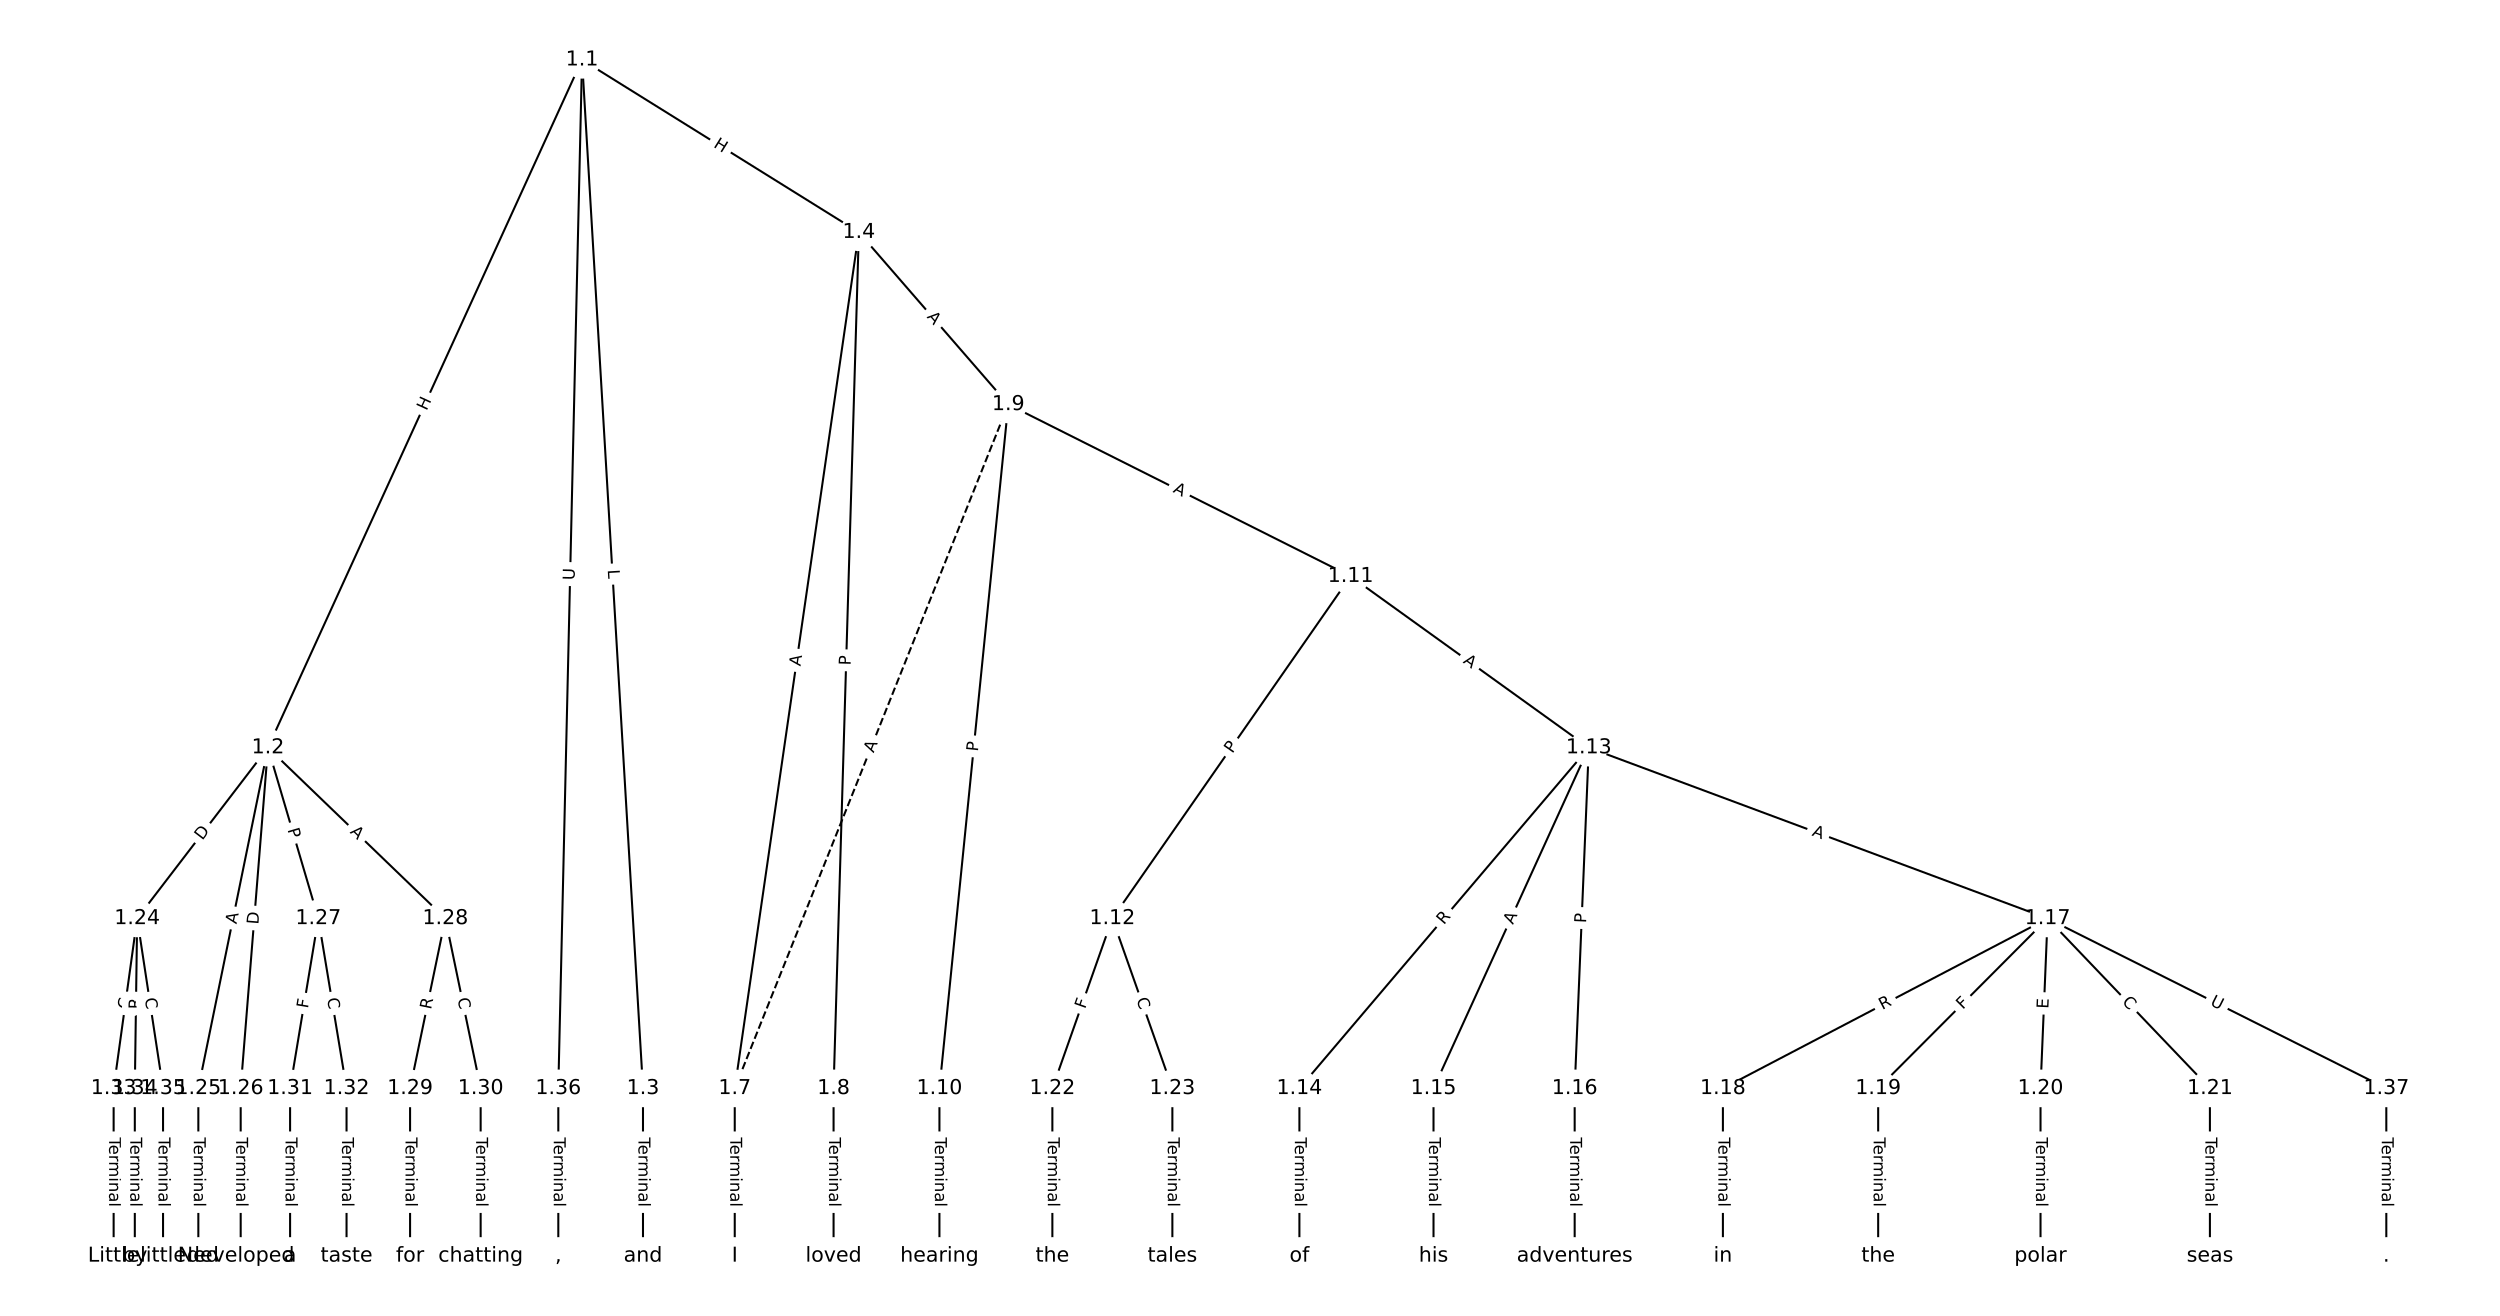 <?xml version="1.0" encoding="UTF-8"?>
<!DOCTYPE svg  PUBLIC '-//W3C//DTD SVG 1.1//EN'  'http://www.w3.org/Graphics/SVG/1.1/DTD/svg11.dtd'>
<svg width="1216pt" height="640pt" version="1.1" viewBox="0 0 1216 640" xmlns="http://www.w3.org/2000/svg" xmlns:xlink="http://www.w3.org/1999/xlink">
<defs>
<style type="text/css">*{stroke-linecap:butt;stroke-linejoin:round;}</style>
</defs>
<path d="m0 640h1216v-640h-1216z" fill="#fff"/>
<g fill="none" stroke="#000">
<path d="m283.1 29.091-152.76 334.57" clip-path="url(#a)"/>
<path d="m283.1 29.091 29.653 500.3" clip-path="url(#a)"/>
<path d="m283.1 29.091 134.65 83.885" clip-path="url(#a)"/>
<path d="m283.1 29.091-11.544 500.3" clip-path="url(#a)"/>
<path d="m130.34 363.66-63.627 83.083" clip-path="url(#a)"/>
<path d="m130.34 363.66-33.873 165.73" clip-path="url(#a)"/>
<path d="m130.34 363.66-13.275 165.73" clip-path="url(#a)"/>
<path d="m130.34 363.66 24.489 83.083" clip-path="url(#a)"/>
<path d="m130.34 363.66 86.285 83.083" clip-path="url(#a)"/>
<path d="m312.75 529.39v81.515" clip-path="url(#a)"/>
<path d="m417.75 112.98-60.365 416.42" clip-path="url(#a)"/>
<path d="m417.75 112.98-12.302 416.42" clip-path="url(#a)"/>
<path d="m417.75 112.98 72.667 83.745" clip-path="url(#a)"/>
<path d="m357.38 529.39v81.515" clip-path="url(#a)"/>
<path d="m405.45 529.39v81.515" clip-path="url(#a)"/>
<path d="m490.42 196.72-133.03 332.67" clip-path="url(#a)" stroke-dasharray="3.7,1.6"/>
<path d="m490.42 196.72-33.473 332.67" clip-path="url(#a)"/>
<path d="m490.42 196.72 166.5 83.576" clip-path="url(#a)"/>
<path d="m456.94 529.39v81.515" clip-path="url(#a)"/>
<path d="m656.92 280.3-115.87 166.45" clip-path="url(#a)"/>
<path d="m656.92 280.3 115.87 83.365" clip-path="url(#a)"/>
<path d="m541.05 446.74-29.181 82.649" clip-path="url(#a)"/>
<path d="m541.05 446.74 29.181 82.649" clip-path="url(#a)"/>
<path d="m772.79 363.66-140.76 165.73" clip-path="url(#a)"/>
<path d="m772.79 363.66-75.528 165.73" clip-path="url(#a)"/>
<path d="m772.79 363.66-6.866 165.73" clip-path="url(#a)"/>
<path d="m772.79 363.66 223.15 83.083" clip-path="url(#a)"/>
<path d="m632.03 529.39v81.515" clip-path="url(#a)"/>
<path d="m697.26 529.39v81.515" clip-path="url(#a)"/>
<path d="m765.92 529.39v81.515" clip-path="url(#a)"/>
<path d="m995.94 446.74-157.92 82.649" clip-path="url(#a)"/>
<path d="m995.94 446.74-82.394 82.649" clip-path="url(#a)"/>
<path d="m995.94 446.74-3.433 82.649" clip-path="url(#a)"/>
<path d="m995.94 446.74 78.961 82.649" clip-path="url(#a)"/>
<path d="m995.94 446.74 164.79 82.649" clip-path="url(#a)"/>
<path d="m838.02 529.39v81.515" clip-path="url(#a)"/>
<path d="m913.54 529.39v81.515" clip-path="url(#a)"/>
<path d="m992.51 529.39v81.515" clip-path="url(#a)"/>
<path d="m1074.9 529.39v81.515" clip-path="url(#a)"/>
<path d="m511.87 529.39v81.515" clip-path="url(#a)"/>
<path d="m570.24 529.39v81.515" clip-path="url(#a)"/>
<path d="m66.716 446.74-11.444 82.649" clip-path="url(#a)"/>
<path d="m66.716 446.74-1.144 82.649" clip-path="url(#a)"/>
<path d="m66.716 446.74 12.588 82.649" clip-path="url(#a)"/>
<path d="m96.47 529.39v81.515" clip-path="url(#a)"/>
<path d="m117.07 529.39v81.515" clip-path="url(#a)"/>
<path d="m154.83 446.74-13.732 82.649" clip-path="url(#a)"/>
<path d="m154.83 446.74 13.732 82.649" clip-path="url(#a)"/>
<path d="m216.63 446.74-17.165 82.649" clip-path="url(#a)"/>
<path d="m216.63 446.74 17.165 82.649" clip-path="url(#a)"/>
<path d="m199.46 529.39v81.515" clip-path="url(#a)"/>
<path d="m233.79 529.39v81.515" clip-path="url(#a)"/>
<path d="m141.1 529.39v81.515" clip-path="url(#a)"/>
<path d="m168.56 529.39v81.515" clip-path="url(#a)"/>
<path d="m55.273 529.39v81.515" clip-path="url(#a)"/>
<path d="m65.572 529.39v81.515" clip-path="url(#a)"/>
<path d="m79.304 529.39v81.515" clip-path="url(#a)"/>
<path d="m271.56 529.39v81.515" clip-path="url(#a)"/>
<path d="m1160.7 529.39v81.515" clip-path="url(#a)"/>
</g>
<path d="m211.18 201.72 2.499-5.473q0.997-2.183-1.186-3.18l-7.043-3.216q-2.183-0.997-3.18 1.186l-2.499 5.473q-0.997 2.183 1.186 3.18l7.043 3.216q2.183 0.997 3.18-1.186z" clip-path="url(#a)" fill="#fff" stroke="#fff"/>
<g clip-path="url(#a)">
<g transform="translate(207.48 200.03) rotate(-65.46) scale(.08 -.08)">
<defs>
<path id="ai" d="m9.812 72.906h9.859v-29.891h35.844v29.891h9.859v-72.906h-9.859v34.719h-35.844v-34.719h-9.859z"/>
</defs>
<use xlink:href="#ai"/>
</g>
</g>
<path d="m291.54 277.39 0.264 4.45q0.142 2.396 2.538 2.254l7.729-0.458q2.396-0.142 2.254-2.538l-0.264-4.45q-0.142-2.396-2.538-2.254l-7.729 0.458q-2.396 0.142-2.254 2.538z" clip-path="url(#a)" fill="#fff" stroke="#fff"/>
<g clip-path="url(#a)">
<g transform="translate(295.59 277.15) rotate(86.608) scale(.08 -.08)">
<defs>
<path id="ah" d="m9.812 72.906h9.859v-64.609h35.5v-8.297h-45.359z"/>
</defs>
<use xlink:href="#ah"/>
</g>
</g>
<path d="m344.56 74.766 5.106 3.181q2.037 1.269 3.306-0.768l4.094-6.572q1.269-2.037-0.768-3.306l-5.106-3.181q-2.037-1.269-3.306 0.768l-4.094 6.572q-1.269 2.037 0.768 3.306z" clip-path="url(#a)" fill="#fff" stroke="#fff"/>
<g clip-path="url(#a)">
<g transform="translate(346.7 71.316) rotate(31.923) scale(.08 -.08)">
<use xlink:href="#ai"/>
</g>
</g>
<path d="m283.53 282.31 0.135-5.853q0.055-2.399-2.344-2.455l-7.74-0.179q-2.399-0.055-2.455 2.344l-0.135 5.853q-0.055 2.399 2.344 2.455l7.74 0.179q2.399 0.055 2.455-2.344z" clip-path="url(#a)" fill="#fff" stroke="#fff"/>
<g clip-path="url(#a)">
<g transform="translate(279.47 282.22) rotate(-88.678) scale(.08 -.08)">
<defs>
<path id="ag" d="m8.688 72.906h9.922v-44.297q0-11.719 4.234-16.875 4.25-5.141 13.781-5.141 9.469 0 13.719 5.141 4.25 5.156 4.25 16.875v44.297h9.906v-45.516q0-14.25-7.062-21.531-7.047-7.281-20.812-7.281-13.828 0-20.891 7.281-7.047 7.281-7.047 21.531z"/>
</defs>
<use xlink:href="#ag"/>
</g>
</g>
<path d="m101.64 411.46 3.745-4.891q1.459-1.905-0.446-3.365l-6.147-4.707q-1.905-1.459-3.365 0.446l-3.745 4.891q-1.459 1.905 0.446 3.365l6.147 4.707q1.905 1.459 3.365-0.446z" clip-path="url(#a)" fill="#fff" stroke="#fff"/>
<g clip-path="url(#a)">
<g transform="translate(98.41 408.99) rotate(-52.554) scale(.08 -.08)">
<defs>
<path id="aj" d="m19.672 64.797v-56.688h11.922q15.094 0 22.094 6.828 7 6.844 7 21.594 0 14.641-7 21.453t-22.094 6.812zm-9.859 8.109h20.266q21.188 0 31.094-8.812 9.922-8.812 9.922-27.562 0-18.859-9.969-27.703-9.953-8.828-31.047-8.828h-20.266z"/>
</defs>
<use xlink:href="#aj"/>
</g>
</g>
<path d="m119 450.46 1.096-5.362q0.481-2.351-1.871-2.832l-7.586-1.55q-2.351-0.481-2.832 1.871l-1.096 5.362q-0.481 2.351 1.871 2.832l7.586 1.55q2.351 0.481 2.832-1.871z" clip-path="url(#a)" fill="#fff" stroke="#fff"/>
<g clip-path="url(#a)">
<g transform="translate(115.02 449.65) rotate(-78.449) scale(.08 -.08)">
<defs>
<path id="p" d="m34.188 63.188-13.391-36.281h26.812zm-5.578 9.719h11.188l27.781-72.906h-10.25l-6.641 18.703h-32.859l-6.641-18.703h-10.406z"/>
</defs>
<use xlink:href="#p"/>
</g>
</g>
<path d="m129.71 450.1 0.492-6.14q0.192-2.392-2.201-2.584l-7.718-0.618q-2.392-0.192-2.584 2.201l-0.492 6.14q-0.192 2.392 2.201 2.584l7.718 0.618q2.392 0.192 2.584-2.201z" clip-path="url(#a)" fill="#fff" stroke="#fff"/>
<g clip-path="url(#a)">
<g transform="translate(125.66 449.77) rotate(-85.421) scale(.08 -.08)">
<use xlink:href="#aj"/>
</g>
</g>
<path d="m135.89 404.66 1.364 4.627q0.679 2.302 2.981 1.623l7.427-2.189q2.302-0.679 1.623-2.981l-1.364-4.627q-0.679-2.302-2.981-1.623l-7.427 2.189q-2.302 0.679-1.623 2.981z" clip-path="url(#a)" fill="#fff" stroke="#fff"/>
<g clip-path="url(#a)">
<g transform="translate(139.79 403.51) rotate(73.577) scale(.08 -.08)">
<defs>
<path id="t" d="m19.672 64.797v-27.391h12.406q6.891 0 10.641 3.562 3.766 3.562 3.766 10.156 0 6.547-3.766 10.109-3.75 3.562-10.641 3.562zm-9.859 8.109h22.266q12.266 0 18.531-5.547 6.281-5.547 6.281-16.234 0-10.797-6.281-16.312-6.266-5.516-18.531-5.516h-12.406v-29.297h-9.859z"/>
</defs>
<use xlink:href="#t"/>
</g>
</g>
<path d="m167.16 407.82 3.942 3.796q1.729 1.665 3.393-0.064l5.37-5.577q1.665-1.729-0.064-3.393l-3.942-3.796q-1.729-1.665-3.393 0.064l-5.37 5.577q-1.665 1.729 0.064 3.393z" clip-path="url(#a)" fill="#fff" stroke="#fff"/>
<g clip-path="url(#a)">
<g transform="translate(169.98 404.9) rotate(43.917) scale(.08 -.08)">
<use xlink:href="#p"/>
</g>
</g>
<path d="m306.48 553.25v33.808q0 2.4 2.4 2.4h7.742q2.4 0 2.4-2.4v-33.808q0-2.4-2.4-2.4h-7.742q-2.4 0-2.4 2.4z" clip-path="url(#a)" fill="#fff" stroke="#fff"/>
<g clip-path="url(#a)">
<g transform="translate(310.55 553.25) rotate(90) scale(.08 -.08)">
<defs>
<path id="k" d="m-0.297 72.906h61.672v-8.312h-25.875v-64.594h-9.906v64.594h-25.891z"/>
<path id="d" d="m56.203 29.594v-4.391h-41.312q0.594-9.281 5.594-14.141t13.938-4.859q5.172 0 10.031 1.266t9.656 3.812v-8.5q-4.844-2.047-9.922-3.125t-10.297-1.078q-13.094 0-20.734 7.609-7.641 7.625-7.641 20.625 0 13.422 7.25 21.297 7.25 7.891 19.562 7.891 11.031 0 17.453-7.109 6.422-7.094 6.422-19.297zm-8.984 2.641q-0.094 7.359-4.125 11.75-4.031 4.406-10.672 4.406-7.516 0-12.031-4.25t-5.203-11.969z"/>
<path id="j" d="m41.109 46.297q-1.516 0.875-3.297 1.281-1.781 0.422-3.922 0.422-7.625 0-11.703-4.953t-4.078-14.234v-28.812h-9.031v54.688h9.031v-8.5q2.844 4.984 7.375 7.391 4.547 2.422 11.047 2.422 0.922 0 2.047-0.125 1.125-0.109 2.484-0.359z"/>
<path id="l" d="m52 44.188q3.375 6.062 8.062 8.938t11.031 2.875q8.547 0 13.188-5.984 4.641-5.969 4.641-17v-33.016h-9.031v32.719q0 7.859-2.797 11.656-2.781 3.812-8.484 3.812-6.984 0-11.047-4.641-4.047-4.625-4.047-12.641v-30.906h-9.031v32.719q0 7.906-2.781 11.688t-8.594 3.781q-6.891 0-10.953-4.656-4.047-4.656-4.047-12.625v-30.906h-9.031v54.688h9.031v-8.5q3.078 5.031 7.375 7.422t10.203 2.391q5.969 0 10.141-3.031 4.172-3.016 6.172-8.781z"/>
<path id="h" d="m9.422 54.688h8.984v-54.688h-8.984zm0 21.297h8.984v-11.391h-8.984z"/>
<path id="i" d="m54.891 33.016v-33.016h-8.984v32.719q0 7.766-3.031 11.609-3.031 3.859-9.078 3.859-7.281 0-11.484-4.641-4.203-4.625-4.203-12.641v-30.906h-9.031v54.688h9.031v-8.5q3.234 4.938 7.594 7.375 4.375 2.438 10.094 2.438 9.422 0 14.25-5.828 4.844-5.828 4.844-17.156z"/>
<path id="f" d="m34.281 27.484q-10.891 0-15.094-2.484t-4.203-8.5q0-4.781 3.156-7.594 3.156-2.797 8.562-2.797 7.484 0 12 5.297t4.516 14.078v2zm17.922 3.719v-31.203h-8.984v8.297q-3.078-4.969-7.672-7.344t-11.234-2.375q-8.391 0-13.359 4.719-4.953 4.719-4.953 12.625 0 9.219 6.172 13.906 6.188 4.688 18.438 4.688h12.609v0.891q0 6.203-4.078 9.594t-11.453 3.391q-4.688 0-9.141-1.125-4.438-1.125-8.531-3.375v8.312q4.922 1.906 9.562 2.844 4.641 0.953 9.031 0.953 11.875 0 17.734-6.156 5.859-6.141 5.859-18.641z"/>
<path id="g" d="m9.422 75.984h8.984v-75.984h-8.984z"/>
</defs>
<use xlink:href="#k"/>
<use x="44.084" xlink:href="#d"/>
<use x="105.607" xlink:href="#j"/>
<use x="144.971" xlink:href="#l"/>
<use x="242.383" xlink:href="#h"/>
<use x="270.166" xlink:href="#i"/>
<use x="333.545" xlink:href="#f"/>
<use x="394.824" xlink:href="#g"/>
</g>
</g>
<path d="m393.38 324.79 0.785-5.416q0.344-2.375-2.031-2.72l-7.662-1.111q-2.375-0.344-2.72 2.031l-0.785 5.416q-0.344 2.375 2.031 2.72l7.662 1.111q2.375 0.344 2.72-2.031z" clip-path="url(#a)" fill="#fff" stroke="#fff"/>
<g clip-path="url(#a)">
<g transform="translate(389.36 324.21) rotate(-81.752) scale(.08 -.08)">
<use xlink:href="#p"/>
</g>
</g>
<path d="m417.8 323.78 0.142-4.822q0.071-2.399-2.328-2.47l-7.739-0.229q-2.399-0.071-2.47 2.328l-0.142 4.822q-0.071 2.399 2.328 2.47l7.739 0.229q2.399 0.071 2.47-2.328z" clip-path="url(#a)" fill="#fff" stroke="#fff"/>
<g clip-path="url(#a)">
<g transform="translate(413.73 323.66) rotate(-88.308) scale(.08 -.08)">
<use xlink:href="#t"/>
</g>
</g>
<path d="m447.55 156.89 3.587 4.133q1.573 1.813 3.386 0.24l5.848-5.074q1.813-1.573 0.24-3.386l-3.587-4.133q-1.573-1.813-3.386-0.24l-5.848 5.074q-1.813 1.573-0.24 3.386z" clip-path="url(#a)" fill="#fff" stroke="#fff"/>
<g clip-path="url(#a)">
<g transform="translate(450.62 154.23) rotate(49.051) scale(.08 -.08)">
<use xlink:href="#p"/>
</g>
</g>
<path d="m351.11 553.25v33.808q0 2.4 2.4 2.4h7.742q2.4 0 2.4-2.4v-33.808q0-2.4-2.4-2.4h-7.742q-2.4 0-2.4 2.4z" clip-path="url(#a)" fill="#fff" stroke="#fff"/>
<g clip-path="url(#a)">
<g transform="translate(355.18 553.25) rotate(90) scale(.08 -.08)">
<use xlink:href="#k"/>
<use x="44.084" xlink:href="#d"/>
<use x="105.607" xlink:href="#j"/>
<use x="144.971" xlink:href="#l"/>
<use x="242.383" xlink:href="#h"/>
<use x="270.166" xlink:href="#i"/>
<use x="333.545" xlink:href="#f"/>
<use x="394.824" xlink:href="#g"/>
</g>
</g>
<path d="m399.18 553.25v33.808q0 2.4 2.4 2.4h7.742q2.4 0 2.4-2.4v-33.808q0-2.4-2.4-2.4h-7.742q-2.4 0-2.4 2.4z" clip-path="url(#a)" fill="#fff" stroke="#fff"/>
<g clip-path="url(#a)">
<g transform="translate(403.24 553.25) rotate(90) scale(.08 -.08)">
<use xlink:href="#k"/>
<use x="44.084" xlink:href="#d"/>
<use x="105.607" xlink:href="#j"/>
<use x="144.971" xlink:href="#l"/>
<use x="242.383" xlink:href="#h"/>
<use x="270.166" xlink:href="#i"/>
<use x="333.545" xlink:href="#f"/>
<use x="394.824" xlink:href="#g"/>
</g>
</g>
<path d="m428.71 367.93 2.032-5.081q0.891-2.228-1.337-3.12l-7.189-2.875q-2.228-0.891-3.12 1.337l-2.032 5.081q-0.891 2.228 1.337 3.12l7.189 2.875q2.228 0.891 3.12-1.337z" clip-path="url(#a)" fill="#fff" stroke="#fff"/>
<g clip-path="url(#a)">
<g transform="translate(424.93 366.42) rotate(-68.204) scale(.08 -.08)">
<use xlink:href="#p"/>
</g>
</g>
<path d="m479.68 366.08 0.483-4.8q0.24-2.388-2.148-2.628l-7.704-0.775q-2.388-0.24-2.628 2.148l-0.483 4.8q-0.24 2.388 2.148 2.628l7.704 0.775q2.388 0.24 2.628-2.148z" clip-path="url(#a)" fill="#fff" stroke="#fff"/>
<g clip-path="url(#a)">
<g transform="translate(475.64 365.68) rotate(-84.254) scale(.08 -.08)">
<use xlink:href="#t"/>
</g>
</g>
<path d="m568.41 242.89 4.891 2.455q2.145 1.077 3.222-1.068l3.473-6.92q1.077-2.145-1.068-3.222l-4.891-2.455q-2.145-1.077-3.222 1.068l-3.473 6.92q-1.077 2.145 1.068 3.222z" clip-path="url(#a)" fill="#fff" stroke="#fff"/>
<g clip-path="url(#a)">
<g transform="translate(570.23 239.25) rotate(26.654) scale(.08 -.08)">
<use xlink:href="#p"/>
</g>
</g>
<path d="m450.67 553.25v33.808q0 2.4 2.4 2.4h7.742q2.4 0 2.4-2.4v-33.808q0-2.4-2.4-2.4h-7.742q-2.4 0-2.4 2.4z" clip-path="url(#a)" fill="#fff" stroke="#fff"/>
<g clip-path="url(#a)">
<g transform="translate(454.74 553.25) rotate(90) scale(.08 -.08)">
<use xlink:href="#k"/>
<use x="44.084" xlink:href="#d"/>
<use x="105.607" xlink:href="#j"/>
<use x="144.971" xlink:href="#l"/>
<use x="242.383" xlink:href="#h"/>
<use x="270.166" xlink:href="#i"/>
<use x="333.545" xlink:href="#f"/>
<use x="394.824" xlink:href="#g"/>
</g>
</g>
<path d="m602.76 369.08 2.756-3.959q1.371-1.97-0.599-3.341l-6.354-4.423q-1.97-1.371-3.341 0.599l-2.756 3.959q-1.371 1.97 0.599 3.341l6.354 4.423q1.97 1.371 3.341-0.599z" clip-path="url(#a)" fill="#fff" stroke="#fff"/>
<g clip-path="url(#a)">
<g transform="translate(599.42 366.76) rotate(-55.158) scale(.08 -.08)">
<use xlink:href="#t"/>
</g>
</g>
<path d="m708.97 325.47 4.442 3.196q1.948 1.402 3.35-0.546l4.522-6.285q1.402-1.948-0.546-3.35l-4.442-3.196q-1.948-1.402-3.35 0.546l-4.522 6.285q-1.402 1.948 0.546 3.35z" clip-path="url(#a)" fill="#fff" stroke="#fff"/>
<g clip-path="url(#a)">
<g transform="translate(711.34 322.17) rotate(35.735) scale(.08 -.08)">
<use xlink:href="#p"/>
</g>
</g>
<path d="m531.61 492.33 1.532-4.339q0.799-2.263-1.464-3.062l-7.301-2.578q-2.263-0.799-3.062 1.464l-1.532 4.339q-0.799 2.263 1.464 3.062l7.301 2.578q2.263 0.799 3.062-1.464z" clip-path="url(#a)" fill="#fff" stroke="#fff"/>
<g clip-path="url(#a)">
<g transform="translate(527.78 490.97) rotate(-70.553) scale(.08 -.08)">
<defs>
<path id="z" d="m9.812 72.906h41.891v-8.312h-32.031v-21.484h28.906v-8.297h-28.906v-34.812h-9.859z"/>
</defs>
<use xlink:href="#z"/>
</g>
</g>
<path d="m548.8 487.52 1.86 5.268q0.799 2.263 3.062 1.464l7.301-2.578q2.263-0.799 1.464-3.062l-1.86-5.268q-0.799-2.263-3.062-1.464l-7.301 2.578q-2.263 0.799-1.464 3.062z" clip-path="url(#a)" fill="#fff" stroke="#fff"/>
<g clip-path="url(#a)">
<g transform="translate(552.63 486.17) rotate(70.553) scale(.08 -.08)">
<defs>
<path id="q" d="m64.406 67.281v-10.391q-4.984 4.641-10.625 6.922-5.641 2.297-11.984 2.297-12.5 0-19.141-7.641t-6.641-22.094q0-14.406 6.641-22.047t19.141-7.641q6.344 0 11.984 2.297t10.625 6.938v-10.312q-5.172-3.516-10.969-5.281-5.781-1.75-12.219-1.75-16.562 0-26.094 10.125-9.516 10.141-9.516 27.672 0 17.578 9.516 27.703 9.531 10.141 26.094 10.141 6.531 0 12.312-1.734 5.797-1.734 10.875-5.203z"/>
</defs>
<use xlink:href="#q"/>
</g>
</g>
<path d="m705.39 452.71 3.598-4.237q1.554-1.829-0.276-3.383l-5.901-5.012q-1.829-1.554-3.383 0.276l-3.598 4.237q-1.554 1.829 0.276 3.383l5.901 5.012q1.829 1.554 3.383-0.276z" clip-path="url(#a)" fill="#fff" stroke="#fff"/>
<g clip-path="url(#a)">
<g transform="translate(702.29 450.08) rotate(-49.659) scale(.08 -.08)">
<defs>
<path id="w" d="m44.391 34.188q3.172-1.078 6.172-4.594t6.031-9.672l10.016-19.922h-10.609l-9.312 18.703q-3.625 7.328-7.016 9.719t-9.25 2.391h-10.75v-30.812h-9.859v72.906h22.266q12.5 0 18.656-5.234 6.156-5.219 6.156-15.766 0-6.891-3.203-11.438-3.203-4.531-9.297-6.281zm-24.719 30.609v-25.875h12.406q7.125 0 10.766 3.297t3.641 9.688-3.641 9.641-10.766 3.25z"/>
</defs>
<use xlink:href="#w"/>
</g>
</g>
<path d="m739.6 451.62 2.269-4.98q0.995-2.184-1.189-3.179l-7.045-3.211q-2.184-0.995-3.179 1.189l-2.269 4.98q-0.995 2.184 1.189 3.179l7.045 3.211q2.184 0.995 3.179-1.189z" clip-path="url(#a)" fill="#fff" stroke="#fff"/>
<g clip-path="url(#a)">
<g transform="translate(735.9 449.93) rotate(-65.5) scale(.08 -.08)">
<use xlink:href="#p"/>
</g>
</g>
<path d="m775.52 449.2 0.2-4.82q0.099-2.398-2.299-2.497l-7.736-0.32q-2.398-0.099-2.497 2.299l-0.2 4.82q-0.099 2.398 2.299 2.497l7.736 0.32q2.398 0.099 2.497-2.299z" clip-path="url(#a)" fill="#fff" stroke="#fff"/>
<g clip-path="url(#a)">
<g transform="translate(771.46 449.03) rotate(-87.628) scale(.08 -.08)">
<use xlink:href="#t"/>
</g>
</g>
<path d="m879.61 410.13 5.129 1.909q2.249 0.837 3.087-1.412l2.701-7.256q0.837-2.249-1.412-3.087l-5.129-1.909q-2.249-0.837-3.087 1.412l-2.701 7.256q-0.837 2.249 1.412 3.087z" clip-path="url(#a)" fill="#fff" stroke="#fff"/>
<g clip-path="url(#a)">
<g transform="translate(881.03 406.32) rotate(20.421) scale(.08 -.08)">
<use xlink:href="#p"/>
</g>
</g>
<path d="m625.76 553.25v33.808q0 2.4 2.4 2.4h7.742q2.4 0 2.4-2.4v-33.808q0-2.4-2.4-2.4h-7.742q-2.4 0-2.4 2.4z" clip-path="url(#a)" fill="#fff" stroke="#fff"/>
<g clip-path="url(#a)">
<g transform="translate(629.82 553.25) rotate(90) scale(.08 -.08)">
<use xlink:href="#k"/>
<use x="44.084" xlink:href="#d"/>
<use x="105.607" xlink:href="#j"/>
<use x="144.971" xlink:href="#l"/>
<use x="242.383" xlink:href="#h"/>
<use x="270.166" xlink:href="#i"/>
<use x="333.545" xlink:href="#f"/>
<use x="394.824" xlink:href="#g"/>
</g>
</g>
<path d="m690.99 553.25v33.808q0 2.4 2.4 2.4h7.742q2.4 0 2.4-2.4v-33.808q0-2.4-2.4-2.4h-7.742q-2.4 0-2.4 2.4z" clip-path="url(#a)" fill="#fff" stroke="#fff"/>
<g clip-path="url(#a)">
<g transform="translate(695.05 553.25) rotate(90) scale(.08 -.08)">
<use xlink:href="#k"/>
<use x="44.084" xlink:href="#d"/>
<use x="105.607" xlink:href="#j"/>
<use x="144.971" xlink:href="#l"/>
<use x="242.383" xlink:href="#h"/>
<use x="270.166" xlink:href="#i"/>
<use x="333.545" xlink:href="#f"/>
<use x="394.824" xlink:href="#g"/>
</g>
</g>
<path d="m759.65 553.25v33.808q0 2.4 2.4 2.4h7.742q2.4 0 2.4-2.4v-33.808q0-2.4-2.4-2.4h-7.742q-2.4 0-2.4 2.4z" clip-path="url(#a)" fill="#fff" stroke="#fff"/>
<g clip-path="url(#a)">
<g transform="translate(763.71 553.25) rotate(90) scale(.08 -.08)">
<use xlink:href="#k"/>
<use x="44.084" xlink:href="#d"/>
<use x="105.607" xlink:href="#j"/>
<use x="144.971" xlink:href="#l"/>
<use x="242.383" xlink:href="#h"/>
<use x="270.166" xlink:href="#i"/>
<use x="333.545" xlink:href="#f"/>
<use x="394.824" xlink:href="#g"/>
</g>
</g>
<path d="m917.42 494.91 4.925-2.578q2.126-1.113 1.014-3.239l-3.59-6.86q-1.113-2.126-3.239-1.014l-4.925 2.578q-2.126 1.113-1.014 3.239l3.59 6.86q1.113 2.126 3.239 1.014z" clip-path="url(#a)" fill="#fff" stroke="#fff"/>
<g clip-path="url(#a)">
<g transform="translate(915.54 491.31) rotate(-27.625) scale(.08 -.08)">
<use xlink:href="#w"/>
</g>
</g>
<path d="m957.56 494.13 3.248-3.259q1.694-1.7-0.005-3.394l-5.483-5.466q-1.7-1.694-3.394 0.005l-3.248 3.259q-1.694 1.7 0.005 3.394l5.483 5.466q1.7 1.694 3.394-0.005z" clip-path="url(#a)" fill="#fff" stroke="#fff"/>
<g clip-path="url(#a)">
<g transform="translate(954.68 491.26) rotate(-45.089) scale(.08 -.08)">
<use xlink:href="#z"/>
</g>
</g>
<path d="m1000.4 490.85 0.21-5.051q0.1-2.398-2.298-2.498l-7.736-0.321q-2.398-0.1-2.498 2.298l-0.21 5.051q-0.1 2.398 2.298 2.498l7.736 0.321q2.398 0.1 2.498-2.298z" clip-path="url(#a)" fill="#fff" stroke="#fff"/>
<g clip-path="url(#a)">
<g transform="translate(996.32 490.69) rotate(-87.621) scale(.08 -.08)">
<defs>
<path id="ar" d="m9.812 72.906h46.094v-8.312h-36.234v-21.578h34.719v-8.297h-34.719v-26.422h37.109v-8.297h-46.969z"/>
</defs>
<use xlink:href="#ar"/>
</g>
</g>
<path d="m1029 490.38 3.859 4.039q1.658 1.735 3.393 0.077l5.598-5.348q1.735-1.658 0.077-3.393l-3.859-4.039q-1.658-1.735-3.393-0.077l-5.598 5.348q-1.735 1.658-0.077 3.393z" clip-path="url(#a)" fill="#fff" stroke="#fff"/>
<g clip-path="url(#a)">
<g transform="translate(1031.9 487.57) rotate(46.307) scale(.08 -.08)">
<use xlink:href="#q"/>
</g>
</g>
<path d="m1072.9 492.36 5.234 2.625q2.145 1.076 3.221-1.069l3.471-6.921q1.076-2.145-1.069-3.221l-5.234-2.625q-2.145-1.076-3.221 1.069l-3.471 6.921q-1.076 2.145 1.069 3.221z" clip-path="url(#a)" fill="#fff" stroke="#fff"/>
<g clip-path="url(#a)">
<g transform="translate(1074.7 488.73) rotate(26.636) scale(.08 -.08)">
<use xlink:href="#ag"/>
</g>
</g>
<path d="m831.75 553.25v33.808q0 2.4 2.4 2.4h7.742q2.4 0 2.4-2.4v-33.808q0-2.4-2.4-2.4h-7.742q-2.4 0-2.4 2.4z" clip-path="url(#a)" fill="#fff" stroke="#fff"/>
<g clip-path="url(#a)">
<g transform="translate(835.81 553.25) rotate(90) scale(.08 -.08)">
<use xlink:href="#k"/>
<use x="44.084" xlink:href="#d"/>
<use x="105.607" xlink:href="#j"/>
<use x="144.971" xlink:href="#l"/>
<use x="242.383" xlink:href="#h"/>
<use x="270.166" xlink:href="#i"/>
<use x="333.545" xlink:href="#f"/>
<use x="394.824" xlink:href="#g"/>
</g>
</g>
<path d="m907.27 553.25v33.808q0 2.4 2.4 2.4h7.742q2.4 0 2.4-2.4v-33.808q0-2.4-2.4-2.4h-7.742q-2.4 0-2.4 2.4z" clip-path="url(#a)" fill="#fff" stroke="#fff"/>
<g clip-path="url(#a)">
<g transform="translate(911.34 553.25) rotate(90) scale(.08 -.08)">
<use xlink:href="#k"/>
<use x="44.084" xlink:href="#d"/>
<use x="105.607" xlink:href="#j"/>
<use x="144.971" xlink:href="#l"/>
<use x="242.383" xlink:href="#h"/>
<use x="270.166" xlink:href="#i"/>
<use x="333.545" xlink:href="#f"/>
<use x="394.824" xlink:href="#g"/>
</g>
</g>
<path d="m986.23 553.25v33.808q0 2.4 2.4 2.4h7.742q2.4 0 2.4-2.4v-33.808q0-2.4-2.4-2.4h-7.742q-2.4 0-2.4 2.4z" clip-path="url(#a)" fill="#fff" stroke="#fff"/>
<g clip-path="url(#a)">
<g transform="translate(990.3 553.25) rotate(90) scale(.08 -.08)">
<use xlink:href="#k"/>
<use x="44.084" xlink:href="#d"/>
<use x="105.607" xlink:href="#j"/>
<use x="144.971" xlink:href="#l"/>
<use x="242.383" xlink:href="#h"/>
<use x="270.166" xlink:href="#i"/>
<use x="333.545" xlink:href="#f"/>
<use x="394.824" xlink:href="#g"/>
</g>
</g>
<path d="m1068.6 553.25v33.808q0 2.4 2.4 2.4h7.742q2.4 0 2.4-2.4v-33.808q0-2.4-2.4-2.4h-7.742q-2.4 0-2.4 2.4z" clip-path="url(#a)" fill="#fff" stroke="#fff"/>
<g clip-path="url(#a)">
<g transform="translate(1072.7 553.25) rotate(90) scale(.08 -.08)">
<use xlink:href="#k"/>
<use x="44.084" xlink:href="#d"/>
<use x="105.607" xlink:href="#j"/>
<use x="144.971" xlink:href="#l"/>
<use x="242.383" xlink:href="#h"/>
<use x="270.166" xlink:href="#i"/>
<use x="333.545" xlink:href="#f"/>
<use x="394.824" xlink:href="#g"/>
</g>
</g>
<path d="m505.6 553.25v33.808q0 2.4 2.4 2.4h7.742q2.4 0 2.4-2.4v-33.808q0-2.4-2.4-2.4h-7.742q-2.4 0-2.4 2.4z" clip-path="url(#a)" fill="#fff" stroke="#fff"/>
<g clip-path="url(#a)">
<g transform="translate(509.67 553.25) rotate(90) scale(.08 -.08)">
<use xlink:href="#k"/>
<use x="44.084" xlink:href="#d"/>
<use x="105.607" xlink:href="#j"/>
<use x="144.971" xlink:href="#l"/>
<use x="242.383" xlink:href="#h"/>
<use x="270.166" xlink:href="#i"/>
<use x="333.545" xlink:href="#f"/>
<use x="394.824" xlink:href="#g"/>
</g>
</g>
<path d="m563.96 553.25v33.808q0 2.4 2.4 2.4h7.742q2.4 0 2.4-2.4v-33.808q0-2.4-2.4-2.4h-7.742q-2.4 0-2.4 2.4z" clip-path="url(#a)" fill="#fff" stroke="#fff"/>
<g clip-path="url(#a)">
<g transform="translate(568.03 553.25) rotate(90) scale(.08 -.08)">
<use xlink:href="#k"/>
<use x="44.084" xlink:href="#d"/>
<use x="105.607" xlink:href="#j"/>
<use x="144.971" xlink:href="#l"/>
<use x="242.383" xlink:href="#h"/>
<use x="270.166" xlink:href="#i"/>
<use x="333.545" xlink:href="#f"/>
<use x="394.824" xlink:href="#g"/>
</g>
</g>
<path d="m66.823 491.7 0.766-5.534q0.329-2.377-2.048-2.707l-7.669-1.062q-2.377-0.329-2.707 2.048l-0.766 5.534q-0.329 2.377 2.048 2.707l7.669 1.062q2.377 0.329 2.707-2.048z" clip-path="url(#a)" fill="#fff" stroke="#fff"/>
<g clip-path="url(#a)">
<g transform="translate(62.798 491.14) rotate(-82.117) scale(.08 -.08)">
<use xlink:href="#q"/>
</g>
</g>
<path d="m72.376 490.94 0.077-5.558q0.033-2.4-2.366-2.433l-7.742-0.107q-2.4-0.033-2.433 2.366l-0.077 5.558q-0.033 2.4 2.366 2.433l7.742 0.107q2.4 0.033 2.433-2.366z" clip-path="url(#a)" fill="#fff" stroke="#fff"/>
<g clip-path="url(#a)">
<g transform="translate(68.313 490.88) rotate(-89.207) scale(.08 -.08)">
<use xlink:href="#w"/>
</g>
</g>
<path d="m66.39 486.25 0.841 5.523q0.361 2.373 2.734 2.011l7.654-1.166q2.373-0.361 2.011-2.734l-0.841-5.523q-0.361-2.373-2.734-2.011l-7.654 1.166q-2.373 0.361-2.011 2.734z" clip-path="url(#a)" fill="#fff" stroke="#fff"/>
<g clip-path="url(#a)">
<g transform="translate(70.407 485.64) rotate(81.34) scale(.08 -.08)">
<use xlink:href="#q"/>
</g>
</g>
<path d="m90.199 553.25v33.808q0 2.4 2.4 2.4h7.742q2.4 0 2.4-2.4v-33.808q0-2.4-2.4-2.4h-7.742q-2.4 0-2.4 2.4z" clip-path="url(#a)" fill="#fff" stroke="#fff"/>
<g clip-path="url(#a)">
<g transform="translate(94.262 553.25) rotate(90) scale(.08 -.08)">
<use xlink:href="#k"/>
<use x="44.084" xlink:href="#d"/>
<use x="105.607" xlink:href="#j"/>
<use x="144.971" xlink:href="#l"/>
<use x="242.383" xlink:href="#h"/>
<use x="270.166" xlink:href="#i"/>
<use x="333.545" xlink:href="#f"/>
<use x="394.824" xlink:href="#g"/>
</g>
</g>
<path d="m110.8 553.25v33.808q0 2.4 2.4 2.4h7.742q2.4 0 2.4-2.4v-33.808q0-2.4-2.4-2.4h-7.742q-2.4 0-2.4 2.4z" clip-path="url(#a)" fill="#fff" stroke="#fff"/>
<g clip-path="url(#a)">
<g transform="translate(114.86 553.25) rotate(90) scale(.08 -.08)">
<use xlink:href="#k"/>
<use x="44.084" xlink:href="#d"/>
<use x="105.607" xlink:href="#j"/>
<use x="144.971" xlink:href="#l"/>
<use x="242.383" xlink:href="#h"/>
<use x="270.166" xlink:href="#i"/>
<use x="333.545" xlink:href="#f"/>
<use x="394.824" xlink:href="#g"/>
</g>
</g>
<path d="m153.78 491.37 0.754-4.539q0.393-2.368-1.974-2.761l-7.638-1.269q-2.368-0.393-2.761 1.974l-0.754 4.539q-0.393 2.368 1.974 2.761l7.638 1.269q2.368 0.393 2.761-1.974z" clip-path="url(#a)" fill="#fff" stroke="#fff"/>
<g clip-path="url(#a)">
<g transform="translate(149.77 490.7) rotate(-80.566) scale(.08 -.08)">
<use xlink:href="#z"/>
</g>
</g>
<path d="m155.05 486.34 0.916 5.511q0.393 2.368 2.761 1.974l7.638-1.269q2.368-0.393 1.974-2.761l-0.916-5.511q-0.393-2.368-2.761-1.974l-7.638 1.269q-2.368 0.393-1.974 2.761z" clip-path="url(#a)" fill="#fff" stroke="#fff"/>
<g clip-path="url(#a)">
<g transform="translate(159.06 485.68) rotate(80.566) scale(.08 -.08)">
<use xlink:href="#q"/>
</g>
</g>
<path d="m213.62 492.07 1.13-5.443q0.488-2.35-1.862-2.838l-7.581-1.574q-2.35-0.488-2.838 1.862l-1.13 5.443q-0.488 2.35 1.862 2.838l7.581 1.574q2.35 0.488 2.838-1.862z" clip-path="url(#a)" fill="#fff" stroke="#fff"/>
<g clip-path="url(#a)">
<g transform="translate(209.64 491.24) rotate(-78.267) scale(.08 -.08)">
<use xlink:href="#w"/>
</g>
</g>
<path d="m218.5 486.61 1.136 5.47q0.488 2.35 2.838 1.862l7.581-1.574q2.35-0.488 1.862-2.838l-1.136-5.47q-0.488-2.35-2.838-1.862l-7.581 1.574q-2.35 0.488-1.862 2.838z" clip-path="url(#a)" fill="#fff" stroke="#fff"/>
<g clip-path="url(#a)">
<g transform="translate(222.48 485.78) rotate(78.267) scale(.08 -.08)">
<use xlink:href="#q"/>
</g>
</g>
<path d="m193.19 553.25v33.808q0 2.4 2.4 2.4h7.742q2.4 0 2.4-2.4v-33.808q0-2.4-2.4-2.4h-7.742q-2.4 0-2.4 2.4z" clip-path="url(#a)" fill="#fff" stroke="#fff"/>
<g clip-path="url(#a)">
<g transform="translate(197.25 553.25) rotate(90) scale(.08 -.08)">
<use xlink:href="#k"/>
<use x="44.084" xlink:href="#d"/>
<use x="105.607" xlink:href="#j"/>
<use x="144.971" xlink:href="#l"/>
<use x="242.383" xlink:href="#h"/>
<use x="270.166" xlink:href="#i"/>
<use x="333.545" xlink:href="#f"/>
<use x="394.824" xlink:href="#g"/>
</g>
</g>
<path d="m227.52 553.25v33.808q0 2.4 2.4 2.4h7.742q2.4 0 2.4-2.4v-33.808q0-2.4-2.4-2.4h-7.742q-2.4 0-2.4 2.4z" clip-path="url(#a)" fill="#fff" stroke="#fff"/>
<g clip-path="url(#a)">
<g transform="translate(231.59 553.25) rotate(90) scale(.08 -.08)">
<use xlink:href="#k"/>
<use x="44.084" xlink:href="#d"/>
<use x="105.607" xlink:href="#j"/>
<use x="144.971" xlink:href="#l"/>
<use x="242.383" xlink:href="#h"/>
<use x="270.166" xlink:href="#i"/>
<use x="333.545" xlink:href="#f"/>
<use x="394.824" xlink:href="#g"/>
</g>
</g>
<path d="m134.83 553.25v33.808q0 2.4 2.4 2.4h7.742q2.4 0 2.4-2.4v-33.808q0-2.4-2.4-2.4h-7.742q-2.4 0-2.4 2.4z" clip-path="url(#a)" fill="#fff" stroke="#fff"/>
<g clip-path="url(#a)">
<g transform="translate(138.89 553.25) rotate(90) scale(.08 -.08)">
<use xlink:href="#k"/>
<use x="44.084" xlink:href="#d"/>
<use x="105.607" xlink:href="#j"/>
<use x="144.971" xlink:href="#l"/>
<use x="242.383" xlink:href="#h"/>
<use x="270.166" xlink:href="#i"/>
<use x="333.545" xlink:href="#f"/>
<use x="394.824" xlink:href="#g"/>
</g>
</g>
<path d="m162.29 553.25v33.808q0 2.4 2.4 2.4h7.742q2.4 0 2.4-2.4v-33.808q0-2.4-2.4-2.4h-7.742q-2.4 0-2.4 2.4z" clip-path="url(#a)" fill="#fff" stroke="#fff"/>
<g clip-path="url(#a)">
<g transform="translate(166.36 553.25) rotate(90) scale(.08 -.08)">
<use xlink:href="#k"/>
<use x="44.084" xlink:href="#d"/>
<use x="105.607" xlink:href="#j"/>
<use x="144.971" xlink:href="#l"/>
<use x="242.383" xlink:href="#h"/>
<use x="270.166" xlink:href="#i"/>
<use x="333.545" xlink:href="#f"/>
<use x="394.824" xlink:href="#g"/>
</g>
</g>
<path d="m49.001 553.25v33.808q0 2.4 2.4 2.4h7.742q2.4 0 2.4-2.4v-33.808q0-2.4-2.4-2.4h-7.742q-2.4 0-2.4 2.4z" clip-path="url(#a)" fill="#fff" stroke="#fff"/>
<g clip-path="url(#a)">
<g transform="translate(53.065 553.25) rotate(90) scale(.08 -.08)">
<use xlink:href="#k"/>
<use x="44.084" xlink:href="#d"/>
<use x="105.607" xlink:href="#j"/>
<use x="144.971" xlink:href="#l"/>
<use x="242.383" xlink:href="#h"/>
<use x="270.166" xlink:href="#i"/>
<use x="333.545" xlink:href="#f"/>
<use x="394.824" xlink:href="#g"/>
</g>
</g>
<path d="m59.301 553.25v33.808q0 2.4 2.4 2.4h7.742q2.4 0 2.4-2.4v-33.808q0-2.4-2.4-2.4h-7.742q-2.4 0-2.4 2.4z" clip-path="url(#a)" fill="#fff" stroke="#fff"/>
<g clip-path="url(#a)">
<g transform="translate(63.364 553.25) rotate(90) scale(.08 -.08)">
<use xlink:href="#k"/>
<use x="44.084" xlink:href="#d"/>
<use x="105.607" xlink:href="#j"/>
<use x="144.971" xlink:href="#l"/>
<use x="242.383" xlink:href="#h"/>
<use x="270.166" xlink:href="#i"/>
<use x="333.545" xlink:href="#f"/>
<use x="394.824" xlink:href="#g"/>
</g>
</g>
<path d="m73.033 553.25v33.808q0 2.4 2.4 2.4h7.742q2.4 0 2.4-2.4v-33.808q0-2.4-2.4-2.4h-7.742q-2.4 0-2.4 2.4z" clip-path="url(#a)" fill="#fff" stroke="#fff"/>
<g clip-path="url(#a)">
<g transform="translate(77.097 553.25) rotate(90) scale(.08 -.08)">
<use xlink:href="#k"/>
<use x="44.084" xlink:href="#d"/>
<use x="105.607" xlink:href="#j"/>
<use x="144.971" xlink:href="#l"/>
<use x="242.383" xlink:href="#h"/>
<use x="270.166" xlink:href="#i"/>
<use x="333.545" xlink:href="#f"/>
<use x="394.824" xlink:href="#g"/>
</g>
</g>
<path d="m265.29 553.25v33.808q0 2.4 2.4 2.4h7.742q2.4 0 2.4-2.4v-33.808q0-2.4-2.4-2.4h-7.742q-2.4 0-2.4 2.4z" clip-path="url(#a)" fill="#fff" stroke="#fff"/>
<g clip-path="url(#a)">
<g transform="translate(269.35 553.25) rotate(90) scale(.08 -.08)">
<use xlink:href="#k"/>
<use x="44.084" xlink:href="#d"/>
<use x="105.607" xlink:href="#j"/>
<use x="144.971" xlink:href="#l"/>
<use x="242.383" xlink:href="#h"/>
<use x="270.166" xlink:href="#i"/>
<use x="333.545" xlink:href="#f"/>
<use x="394.824" xlink:href="#g"/>
</g>
</g>
<path d="m1154.5 553.25v33.808q0 2.4 2.4 2.4h7.742q2.4 0 2.4-2.4v-33.808q0-2.4-2.4-2.4h-7.742q-2.4 0-2.4 2.4z" clip-path="url(#a)" fill="#fff" stroke="#fff"/>
<g clip-path="url(#a)">
<g transform="translate(1158.5 553.25) rotate(90) scale(.08 -.08)">
<use xlink:href="#k"/>
<use x="44.084" xlink:href="#d"/>
<use x="105.607" xlink:href="#j"/>
<use x="144.971" xlink:href="#l"/>
<use x="242.383" xlink:href="#h"/>
<use x="270.166" xlink:href="#i"/>
<use x="333.545" xlink:href="#f"/>
<use x="394.824" xlink:href="#g"/>
</g>
</g>
<defs>
<path id="b" d="m0 8.66c2.297 0 4.5-0.912 6.124-2.537 1.624-1.624 2.537-3.827 2.537-6.124s-0.912-4.5-2.537-6.124c-1.624-1.624-3.827-2.537-6.124-2.537s-4.5 0.912-6.124 2.537c-1.624 1.624-2.537 3.827-2.537 6.124s0.912 4.5 2.537 6.124c1.624 1.624 3.827 2.537 6.124 2.537z"/>
</defs>
<g clip-path="url(#a)" fill="#ffffff" stroke="#ffffff">
<use x="55.273" y="610.909" xlink:href="#b"/>
<use x="65.572" y="610.909" xlink:href="#b"/>
<use x="79.304" y="610.909" xlink:href="#b"/>
<use x="96.47" y="610.909" xlink:href="#b"/>
<use x="117.068" y="610.909" xlink:href="#b"/>
<use x="141.1" y="610.909" xlink:href="#b"/>
<use x="168.565" y="610.909" xlink:href="#b"/>
<use x="199.462" y="610.909" xlink:href="#b"/>
<use x="233.793" y="610.909" xlink:href="#b"/>
<use x="271.557" y="610.909" xlink:href="#b"/>
<use x="312.754" y="610.909" xlink:href="#b"/>
<use x="357.385" y="610.909" xlink:href="#b"/>
<use x="405.448" y="610.909" xlink:href="#b"/>
<use x="456.944" y="610.909" xlink:href="#b"/>
<use x="511.874" y="610.909" xlink:href="#b"/>
<use x="570.236" y="610.909" xlink:href="#b"/>
<use x="632.032" y="610.909" xlink:href="#b"/>
<use x="697.26" y="610.909" xlink:href="#b"/>
<use x="765.922" y="610.909" xlink:href="#b"/>
<use x="838.017" y="610.909" xlink:href="#b"/>
<use x="913.545" y="610.909" xlink:href="#b"/>
<use x="992.506" y="610.909" xlink:href="#b"/>
<use x="1074.9" y="610.909" xlink:href="#b"/>
<use x="1160.727" y="610.909" xlink:href="#b"/>
<use x="283.101" y="29.091" xlink:href="#b"/>
<use x="130.343" y="363.662" xlink:href="#b"/>
<use x="312.754" y="529.394" xlink:href="#b"/>
<use x="417.75" y="112.976" xlink:href="#b"/>
<use x="357.385" y="529.394" xlink:href="#b"/>
<use x="405.448" y="529.394" xlink:href="#b"/>
<use x="490.417" y="196.721" xlink:href="#b"/>
<use x="456.944" y="529.394" xlink:href="#b"/>
<use x="656.922" y="280.297" xlink:href="#b"/>
<use x="541.055" y="446.745" xlink:href="#b"/>
<use x="772.788" y="363.662" xlink:href="#b"/>
<use x="632.032" y="529.394" xlink:href="#b"/>
<use x="697.26" y="529.394" xlink:href="#b"/>
<use x="765.922" y="529.394" xlink:href="#b"/>
<use x="995.939" y="446.745" xlink:href="#b"/>
<use x="838.017" y="529.394" xlink:href="#b"/>
<use x="913.545" y="529.394" xlink:href="#b"/>
<use x="992.506" y="529.394" xlink:href="#b"/>
<use x="1074.9" y="529.394" xlink:href="#b"/>
<use x="511.874" y="529.394" xlink:href="#b"/>
<use x="570.236" y="529.394" xlink:href="#b"/>
<use x="66.716" y="446.745" xlink:href="#b"/>
<use x="96.47" y="529.394" xlink:href="#b"/>
<use x="117.068" y="529.394" xlink:href="#b"/>
<use x="154.832" y="446.745" xlink:href="#b"/>
<use x="216.628" y="446.745" xlink:href="#b"/>
<use x="199.462" y="529.394" xlink:href="#b"/>
<use x="233.793" y="529.394" xlink:href="#b"/>
<use x="141.1" y="529.394" xlink:href="#b"/>
<use x="168.565" y="529.394" xlink:href="#b"/>
<use x="55.273" y="529.394" xlink:href="#b"/>
<use x="65.572" y="529.394" xlink:href="#b"/>
<use x="79.304" y="529.394" xlink:href="#b"/>
<use x="271.557" y="529.394" xlink:href="#b"/>
<use x="1160.727" y="529.394" xlink:href="#b"/>
</g>
<g clip-path="url(#a)">
<g transform="translate(42.712 613.67) scale(.1 -.1)">
<defs>
<path id="o" d="m18.312 70.219v-15.531h18.5v-6.984h-18.5v-29.688q0-6.688 1.828-8.594t7.453-1.906h9.219v-7.516h-9.219q-10.406 0-14.359 3.875-3.953 3.891-3.953 14.141v29.688h-6.594v6.984h6.594v15.531z"/>
</defs>
<use xlink:href="#ah"/>
<use x="55.713" xlink:href="#h"/>
<use x="83.496" xlink:href="#o"/>
<use x="122.705" xlink:href="#o"/>
<use x="161.914" xlink:href="#g"/>
<use x="189.697" xlink:href="#d"/>
</g>
</g>
<g clip-path="url(#a)">
<g transform="translate(59.438 613.67) scale(.1 -.1)">
<defs>
<path id="ao" d="m48.688 27.297q0 9.906-4.078 15.547t-11.203 5.641q-7.141 0-11.219-5.641t-4.078-15.547 4.078-15.547 11.219-5.641q7.125 0 11.203 5.641t4.078 15.547zm-30.578 19.094q2.844 4.875 7.156 7.234 4.328 2.375 10.328 2.375 9.969 0 16.188-7.906 6.234-7.906 6.234-20.797t-6.234-20.812q-6.219-7.906-16.188-7.906-6 0-10.328 2.375-4.312 2.375-7.156 7.25v-8.203h-9.031v75.984h9.031z"/>
<path id="at" d="m32.172-5.078q-3.797-9.766-7.422-12.734-3.609-2.984-9.656-2.984h-7.188v7.516h5.281q3.703 0 5.75 1.766 2.062 1.75 4.547 8.297l1.609 4.094-22.109 53.812h9.516l17.094-42.766 17.094 42.766h9.516z"/>
</defs>
<use xlink:href="#ao"/>
<use x="63.477" xlink:href="#at"/>
</g>
</g>
<g clip-path="url(#a)">
<g transform="translate(68.14 613.67) scale(.1 -.1)">
<use xlink:href="#g"/>
<use x="27.783" xlink:href="#h"/>
<use x="55.566" xlink:href="#o"/>
<use x="94.775" xlink:href="#o"/>
<use x="133.984" xlink:href="#g"/>
<use x="161.768" xlink:href="#d"/>
</g>
</g>
<g clip-path="url(#a)">
<g transform="translate(86.478 613.67) scale(.1 -.1)">
<defs>
<path id="ap" d="m9.812 72.906h13.281l32.328-60.984v60.984h9.562v-72.906h-13.281l-32.312 60.984v-60.984h-9.578z"/>
<path id="s" d="m45.406 46.391v29.594h8.984v-75.984h-8.984v8.203q-2.828-4.875-7.156-7.25-4.312-2.375-10.375-2.375-9.906 0-16.141 7.906-6.219 7.922-6.219 20.812t6.219 20.797q6.234 7.906 16.141 7.906 6.062 0 10.375-2.375 4.328-2.359 7.156-7.234zm-30.609-19.094q0-9.906 4.078-15.547t11.203-5.641 11.219 5.641q4.109 5.641 4.109 15.547t-4.109 15.547q-4.094 5.641-11.219 5.641t-11.203-5.641-4.078-15.547z"/>
</defs>
<use xlink:href="#ap"/>
<use x="74.805" xlink:href="#d"/>
<use x="136.328" xlink:href="#s"/>
</g>
</g>
<g clip-path="url(#a)">
<g transform="translate(90.908 613.67) scale(.1 -.1)">
<defs>
<path id="af" d="m2.984 54.688h9.516l17.094-45.891 17.094 45.891h9.516l-20.516-54.688h-12.203z"/>
<path id="u" d="m30.609 48.391q-7.219 0-11.422-5.641t-4.203-15.453 4.172-15.453q4.188-5.641 11.453-5.641 7.188 0 11.375 5.656 4.203 5.672 4.203 15.438 0 9.719-4.203 15.406-4.188 5.688-11.375 5.688zm0 7.609q11.719 0 18.406-7.625 6.703-7.609 6.703-21.078 0-13.422-6.703-21.078-6.688-7.641-18.406-7.641-11.766 0-18.438 7.641-6.656 7.656-6.656 21.078 0 13.469 6.656 21.078 6.672 7.625 18.438 7.625z"/>
<path id="ak" d="m18.109 8.203v-29h-9.031v75.484h9.031v-8.297q2.844 4.875 7.156 7.234 4.328 2.375 10.328 2.375 9.969 0 16.188-7.906 6.234-7.906 6.234-20.797t-6.234-20.812q-6.219-7.906-16.188-7.906-6 0-10.328 2.375-4.312 2.375-7.156 7.25zm30.578 19.094q0 9.906-4.078 15.547t-11.203 5.641q-7.141 0-11.219-5.641t-4.078-15.547 4.078-15.547 11.219-5.641q7.125 0 11.203 5.641t4.078 15.547z"/>
</defs>
<use xlink:href="#s"/>
<use x="63.477" xlink:href="#d"/>
<use x="125" xlink:href="#af"/>
<use x="184.18" xlink:href="#d"/>
<use x="245.703" xlink:href="#g"/>
<use x="273.486" xlink:href="#u"/>
<use x="334.668" xlink:href="#ak"/>
<use x="398.145" xlink:href="#d"/>
<use x="459.668" xlink:href="#s"/>
</g>
</g>
<g clip-path="url(#a)">
<g transform="translate(138.04 613.67) scale(.1 -.1)">
<use xlink:href="#f"/>
</g>
</g>
<g clip-path="url(#a)">
<g transform="translate(155.9 613.67) scale(.1 -.1)">
<defs>
<path id="r" d="m44.281 53.078v-8.5q-3.797 1.953-7.906 2.922-4.094 0.984-8.5 0.984-6.688 0-10.031-2.047t-3.344-6.156q0-3.125 2.391-4.906t9.625-3.391l3.078-0.688q9.562-2.047 13.594-5.781t4.031-10.422q0-7.625-6.031-12.078-6.031-4.438-16.578-4.438-4.391 0-9.156 0.859t-10.031 2.562v9.281q4.984-2.594 9.812-3.891 4.828-1.281 9.578-1.281 6.344 0 9.75 2.172 3.422 2.172 3.422 6.125 0 3.656-2.469 5.609-2.453 1.953-10.812 3.766l-3.125 0.734q-8.344 1.75-12.062 5.391-3.703 3.641-3.703 9.984 0 7.719 5.469 11.906 5.469 4.203 15.531 4.203 4.969 0 9.359-0.734 4.406-0.719 8.109-2.188z"/>
</defs>
<use xlink:href="#o"/>
<use x="39.209" xlink:href="#f"/>
<use x="100.488" xlink:href="#r"/>
<use x="152.588" xlink:href="#o"/>
<use x="191.797" xlink:href="#d"/>
</g>
</g>
<g clip-path="url(#a)">
<g transform="translate(192.59 613.67) scale(.1 -.1)">
<defs>
<path id="am" d="m37.109 75.984v-7.484h-8.594q-4.828 0-6.719-1.953-1.875-1.953-1.875-7.031v-4.828h14.797v-6.984h-14.797v-47.703h-9.031v47.703h-8.594v6.984h8.594v3.812q0 9.125 4.25 13.297 4.25 4.188 13.469 4.188z"/>
</defs>
<use xlink:href="#am"/>
<use x="35.205" xlink:href="#u"/>
<use x="96.387" xlink:href="#j"/>
</g>
</g>
<g clip-path="url(#a)">
<g transform="translate(213.16 613.67) scale(.1 -.1)">
<defs>
<path id="an" d="m48.781 52.594v-8.406q-3.812 2.109-7.641 3.156t-7.734 1.047q-8.75 0-13.594-5.547-4.828-5.531-4.828-15.547t4.828-15.562q4.844-5.531 13.594-5.531 3.906 0 7.734 1.047t7.641 3.156v-8.312q-3.766-1.75-7.797-2.625-4.016-0.891-8.562-0.891-12.359 0-19.641 7.766-7.266 7.766-7.266 20.953 0 13.375 7.344 21.031 7.359 7.672 20.156 7.672 4.141 0 8.094-0.859 3.953-0.844 7.672-2.547z"/>
<path id="v" d="m54.891 33.016v-33.016h-8.984v32.719q0 7.766-3.031 11.609-3.031 3.859-9.078 3.859-7.281 0-11.484-4.641-4.203-4.625-4.203-12.641v-30.906h-9.031v75.984h9.031v-29.797q3.234 4.938 7.594 7.375 4.375 2.438 10.094 2.438 9.422 0 14.25-5.828 4.844-5.828 4.844-17.156z"/>
<path id="al" d="m45.406 27.984q0 9.766-4.031 15.125-4.016 5.375-11.297 5.375-7.219 0-11.25-5.375-4.031-5.359-4.031-15.125 0-9.719 4.031-15.094t11.25-5.375q7.281 0 11.297 5.375 4.031 5.375 4.031 15.094zm8.984-21.203q0-13.953-6.203-20.766-6.188-6.812-18.984-6.812-4.734 0-8.938 0.703t-8.156 2.172v8.734q3.953-2.141 7.812-3.156 3.859-1.031 7.859-1.031 8.844 0 13.234 4.609t4.391 13.938v4.453q-2.781-4.844-7.125-7.234t-10.406-2.391q-10.047 0-16.203 7.656-6.156 7.672-6.156 20.328 0 12.688 6.156 20.344 6.156 7.672 16.203 7.672 6.062 0 10.406-2.391t7.125-7.219v8.297h8.984z"/>
</defs>
<use xlink:href="#an"/>
<use x="54.98" xlink:href="#v"/>
<use x="118.359" xlink:href="#f"/>
<use x="179.639" xlink:href="#o"/>
<use x="218.848" xlink:href="#o"/>
<use x="258.057" xlink:href="#h"/>
<use x="285.84" xlink:href="#i"/>
<use x="349.219" xlink:href="#al"/>
</g>
</g>
<g clip-path="url(#a)">
<g transform="translate(269.97 613.67) scale(.1 -.1)">
<defs>
<path id="as" d="m11.719 12.406h10.297v-8.406l-8-15.625h-6.297l4 15.625z"/>
</defs>
<use xlink:href="#as"/>
</g>
</g>
<g clip-path="url(#a)">
<g transform="translate(303.35 613.67) scale(.1 -.1)">
<use xlink:href="#f"/>
<use x="61.279" xlink:href="#i"/>
<use x="124.658" xlink:href="#s"/>
</g>
</g>
<g clip-path="url(#a)">
<g transform="translate(355.91 613.67) scale(.1 -.1)">
<defs>
<path id="aq" d="m9.812 72.906h9.859v-72.906h-9.859z"/>
</defs>
<use xlink:href="#aq"/>
</g>
</g>
<g clip-path="url(#a)">
<g transform="translate(391.79 613.67) scale(.1 -.1)">
<use xlink:href="#g"/>
<use x="27.783" xlink:href="#u"/>
<use x="88.965" xlink:href="#af"/>
<use x="148.145" xlink:href="#d"/>
<use x="209.668" xlink:href="#s"/>
</g>
</g>
<g clip-path="url(#a)">
<g transform="translate(437.85 613.67) scale(.1 -.1)">
<use xlink:href="#v"/>
<use x="63.379" xlink:href="#d"/>
<use x="124.902" xlink:href="#f"/>
<use x="186.182" xlink:href="#j"/>
<use x="227.295" xlink:href="#h"/>
<use x="255.078" xlink:href="#i"/>
<use x="318.457" xlink:href="#al"/>
</g>
</g>
<g clip-path="url(#a)">
<g transform="translate(503.67 613.67) scale(.1 -.1)">
<use xlink:href="#o"/>
<use x="39.209" xlink:href="#v"/>
<use x="102.588" xlink:href="#d"/>
</g>
</g>
<g clip-path="url(#a)">
<g transform="translate(558.14 613.67) scale(.1 -.1)">
<use xlink:href="#o"/>
<use x="39.209" xlink:href="#f"/>
<use x="100.488" xlink:href="#g"/>
<use x="128.271" xlink:href="#d"/>
<use x="189.795" xlink:href="#r"/>
</g>
</g>
<g clip-path="url(#a)">
<g transform="translate(627.21 613.67) scale(.1 -.1)">
<use xlink:href="#u"/>
<use x="61.182" xlink:href="#am"/>
</g>
</g>
<g clip-path="url(#a)">
<g transform="translate(690.1 613.67) scale(.1 -.1)">
<use xlink:href="#v"/>
<use x="63.379" xlink:href="#h"/>
<use x="91.162" xlink:href="#r"/>
</g>
</g>
<g clip-path="url(#a)">
<g transform="translate(737.73 613.67) scale(.1 -.1)">
<defs>
<path id="au" d="m8.5 21.578v33.109h8.984v-32.766q0-7.766 3.016-11.656 3.031-3.875 9.094-3.875 7.266 0 11.484 4.641 4.234 4.641 4.234 12.656v31h8.984v-54.688h-8.984v8.406q-3.266-4.984-7.594-7.406-4.312-2.422-10.031-2.422-9.422 0-14.312 5.859-4.875 5.859-4.875 17.141z"/>
</defs>
<use xlink:href="#f"/>
<use x="61.279" xlink:href="#s"/>
<use x="124.756" xlink:href="#af"/>
<use x="183.936" xlink:href="#d"/>
<use x="245.459" xlink:href="#i"/>
<use x="308.838" xlink:href="#o"/>
<use x="348.047" xlink:href="#au"/>
<use x="411.426" xlink:href="#j"/>
<use x="450.289" xlink:href="#d"/>
<use x="511.812" xlink:href="#r"/>
</g>
</g>
<g clip-path="url(#a)">
<g transform="translate(833.46 613.67) scale(.1 -.1)">
<use xlink:href="#h"/>
<use x="27.783" xlink:href="#i"/>
</g>
</g>
<g clip-path="url(#a)">
<g transform="translate(905.34 613.67) scale(.1 -.1)">
<use xlink:href="#o"/>
<use x="39.209" xlink:href="#v"/>
<use x="102.588" xlink:href="#d"/>
</g>
</g>
<g clip-path="url(#a)">
<g transform="translate(979.76 613.67) scale(.1 -.1)">
<use xlink:href="#ak"/>
<use x="63.477" xlink:href="#u"/>
<use x="124.658" xlink:href="#g"/>
<use x="152.441" xlink:href="#f"/>
<use x="213.721" xlink:href="#j"/>
</g>
</g>
<g clip-path="url(#a)">
<g transform="translate(1063.6 613.67) scale(.1 -.1)">
<use xlink:href="#r"/>
<use x="52.1" xlink:href="#d"/>
<use x="113.623" xlink:href="#f"/>
<use x="174.902" xlink:href="#r"/>
</g>
</g>
<g clip-path="url(#a)">
<g transform="translate(1159.1 613.67) scale(.1 -.1)">
<defs>
<path id="e" d="m10.688 12.406h10.312v-12.406h-10.312z"/>
</defs>
<use xlink:href="#e"/>
</g>
</g>
<g clip-path="url(#a)">
<g transform="translate(275.15 31.85) scale(.1 -.1)">
<defs>
<path id="c" d="m12.406 8.297h16.109v55.625l-17.531-3.516v8.984l17.438 3.516h9.859v-64.609h16.109v-8.297h-41.984z"/>
</defs>
<use xlink:href="#c"/>
<use x="63.623" xlink:href="#e"/>
<use x="95.41" xlink:href="#c"/>
</g>
</g>
<g clip-path="url(#a)">
<g transform="translate(122.39 366.42) scale(.1 -.1)">
<defs>
<path id="m" d="m19.188 8.297h34.422v-8.297h-46.281v8.297q5.609 5.812 15.297 15.594 9.703 9.797 12.188 12.641 4.734 5.312 6.609 9 1.891 3.688 1.891 7.25 0 5.812-4.078 9.469-4.078 3.672-10.625 3.672-4.641 0-9.797-1.609-5.141-1.609-11-4.891v9.969q5.953 2.391 11.125 3.609 5.188 1.219 9.484 1.219 11.328 0 18.062-5.672 6.734-5.656 6.734-15.125 0-4.5-1.688-8.531-1.672-4.016-6.125-9.484-1.219-1.422-7.766-8.188-6.531-6.766-18.453-18.922z"/>
</defs>
<use xlink:href="#c"/>
<use x="63.623" xlink:href="#e"/>
<use x="95.41" xlink:href="#m"/>
</g>
</g>
<g clip-path="url(#a)">
<g transform="translate(304.8 532.15) scale(.1 -.1)">
<defs>
<path id="n" d="m40.578 39.312q7.078-1.516 11.047-6.312 3.984-4.781 3.984-11.812 0-10.781-7.422-16.703-7.422-5.906-21.094-5.906-4.578 0-9.438 0.906t-10.031 2.719v9.516q4.094-2.391 8.969-3.609 4.891-1.219 10.219-1.219 9.266 0 14.125 3.656t4.859 10.641q0 6.453-4.516 10.078-4.516 3.641-12.562 3.641h-8.5v8.109h8.891q7.266 0 11.125 2.906t3.859 8.375q0 5.609-3.984 8.609-3.969 3.016-11.391 3.016-4.062 0-8.703-0.891-4.641-0.875-10.203-2.719v8.781q5.625 1.562 10.531 2.344t9.25 0.781q11.234 0 17.766-5.109 6.547-5.094 6.547-13.781 0-6.062-3.469-10.234t-9.859-5.781z"/>
</defs>
<use xlink:href="#c"/>
<use x="63.623" xlink:href="#e"/>
<use x="95.41" xlink:href="#n"/>
</g>
</g>
<g clip-path="url(#a)">
<g transform="translate(409.8 115.74) scale(.1 -.1)">
<defs>
<path id="y" d="m37.797 64.312-24.906-38.922h24.906zm-2.594 8.594h12.406v-47.516h10.406v-8.203h-10.406v-17.188h-9.812v17.188h-32.906v9.516z"/>
</defs>
<use xlink:href="#c"/>
<use x="63.623" xlink:href="#e"/>
<use x="95.41" xlink:href="#y"/>
</g>
</g>
<g clip-path="url(#a)">
<g transform="translate(349.43 532.15) scale(.1 -.1)">
<defs>
<path id="x" d="m8.203 72.906h46.875v-4.203l-26.469-68.703h-10.297l24.906 64.594h-35.016z"/>
</defs>
<use xlink:href="#c"/>
<use x="63.623" xlink:href="#e"/>
<use x="95.41" xlink:href="#x"/>
</g>
</g>
<g clip-path="url(#a)">
<g transform="translate(397.5 532.15) scale(.1 -.1)">
<defs>
<path id="ab" d="m31.781 34.625q-7.031 0-11.062-3.766-4.016-3.766-4.016-10.344 0-6.594 4.016-10.359 4.031-3.766 11.062-3.766t11.078 3.781q4.062 3.797 4.062 10.344 0 6.578-4.031 10.344-4.016 3.766-11.109 3.766zm-9.859 4.188q-6.344 1.562-9.891 5.906-3.531 4.359-3.531 10.609 0 8.734 6.219 13.812 6.234 5.078 17.062 5.078 10.891 0 17.094-5.078t6.203-13.812q0-6.25-3.547-10.609-3.531-4.344-9.828-5.906 7.125-1.656 11.094-6.5 3.984-4.828 3.984-11.797 0-10.609-6.469-16.281-6.469-5.656-18.531-5.656-12.047 0-18.531 5.656-6.469 5.672-6.469 16.281 0 6.969 4 11.797 4.016 4.844 11.141 6.5zm-3.609 15.578q0-5.656 3.531-8.828 3.547-3.172 9.938-3.172 6.359 0 9.938 3.172 3.594 3.172 3.594 8.828 0 5.672-3.594 8.844-3.578 3.172-9.938 3.172-6.391 0-9.938-3.172-3.531-3.172-3.531-8.844z"/>
</defs>
<use xlink:href="#c"/>
<use x="63.623" xlink:href="#e"/>
<use x="95.41" xlink:href="#ab"/>
</g>
</g>
<g clip-path="url(#a)">
<g transform="translate(482.47 199.48) scale(.1 -.1)">
<defs>
<path id="aa" d="m10.984 1.516v8.984q3.719-1.766 7.516-2.688 3.812-0.922 7.484-0.922 9.766 0 14.906 6.562 5.156 6.562 5.891 19.953-2.828-4.203-7.188-6.453-4.344-2.25-9.609-2.25-10.938 0-17.312 6.609-6.375 6.625-6.375 18.109 0 11.219 6.641 18 6.641 6.797 17.672 6.797 12.656 0 19.312-9.703 6.672-9.688 6.672-28.141 0-17.234-8.188-27.516-8.172-10.281-21.984-10.281-3.719 0-7.531 0.734-3.797 0.734-7.906 2.203zm19.625 30.906q6.641 0 10.516 4.531 3.891 4.547 3.891 12.469 0 7.859-3.891 12.422-3.875 4.562-10.516 4.562t-10.516-4.562-3.875-12.422q0-7.922 3.875-12.469 3.875-4.531 10.516-4.531z"/>
</defs>
<use xlink:href="#c"/>
<use x="63.623" xlink:href="#e"/>
<use x="95.41" xlink:href="#aa"/>
</g>
</g>
<g clip-path="url(#a)">
<g transform="translate(445.81 532.15) scale(.1 -.1)">
<defs>
<path id="ae" d="m31.781 66.406q-7.609 0-11.453-7.5-3.828-7.484-3.828-22.531 0-14.984 3.828-22.484 3.844-7.5 11.453-7.5 7.672 0 11.5 7.5 3.844 7.5 3.844 22.484 0 15.047-3.844 22.531-3.828 7.5-11.5 7.5zm0 7.812q12.266 0 18.734-9.703 6.469-9.688 6.469-28.141 0-18.406-6.469-28.109-6.469-9.688-18.734-9.688-12.25 0-18.719 9.688-6.469 9.703-6.469 28.109 0 18.453 6.469 28.141 6.469 9.703 18.719 9.703z"/>
</defs>
<use xlink:href="#c"/>
<use x="63.623" xlink:href="#e"/>
<use x="95.41" xlink:href="#c"/>
<use x="159.033" xlink:href="#ae"/>
</g>
</g>
<g clip-path="url(#a)">
<g transform="translate(645.79 283.06) scale(.1 -.1)">
<use xlink:href="#c"/>
<use x="63.623" xlink:href="#e"/>
<use x="95.41" xlink:href="#c"/>
<use x="159.033" xlink:href="#c"/>
</g>
</g>
<g clip-path="url(#a)">
<g transform="translate(529.92 449.5) scale(.1 -.1)">
<use xlink:href="#c"/>
<use x="63.623" xlink:href="#e"/>
<use x="95.41" xlink:href="#c"/>
<use x="159.033" xlink:href="#m"/>
</g>
</g>
<g clip-path="url(#a)">
<g transform="translate(761.66 366.42) scale(.1 -.1)">
<use xlink:href="#c"/>
<use x="63.623" xlink:href="#e"/>
<use x="95.41" xlink:href="#c"/>
<use x="159.033" xlink:href="#n"/>
</g>
</g>
<g clip-path="url(#a)">
<g transform="translate(620.9 532.15) scale(.1 -.1)">
<use xlink:href="#c"/>
<use x="63.623" xlink:href="#e"/>
<use x="95.41" xlink:href="#c"/>
<use x="159.033" xlink:href="#y"/>
</g>
</g>
<g clip-path="url(#a)">
<g transform="translate(686.13 532.15) scale(.1 -.1)">
<defs>
<path id="ad" d="m10.797 72.906h38.719v-8.312h-29.688v-17.859q2.141 0.734 4.281 1.094 2.156 0.359 4.312 0.359 12.203 0 19.328-6.688 7.141-6.688 7.141-18.109 0-11.766-7.328-18.297-7.328-6.516-20.656-6.516-4.594 0-9.359 0.781-4.75 0.781-9.828 2.344v9.922q4.391-2.391 9.078-3.562t9.906-1.172q8.453 0 13.375 4.438 4.938 4.438 4.938 12.062 0 7.609-4.938 12.047-4.922 4.453-13.375 4.453-3.953 0-7.891-0.875-3.922-0.875-8.016-2.734z"/>
</defs>
<use xlink:href="#c"/>
<use x="63.623" xlink:href="#e"/>
<use x="95.41" xlink:href="#c"/>
<use x="159.033" xlink:href="#ad"/>
</g>
</g>
<g clip-path="url(#a)">
<g transform="translate(754.79 532.15) scale(.1 -.1)">
<defs>
<path id="ac" d="m33.016 40.375q-6.641 0-10.531-4.547-3.875-4.531-3.875-12.438 0-7.859 3.875-12.438 3.891-4.562 10.531-4.562t10.516 4.562q3.875 4.578 3.875 12.438 0 7.906-3.875 12.438-3.875 4.547-10.516 4.547zm19.578 30.922v-8.984q-3.719 1.75-7.5 2.672-3.781 0.938-7.5 0.938-9.766 0-14.922-6.594-5.141-6.594-5.875-19.922 2.875 4.25 7.219 6.516 4.359 2.266 9.578 2.266 10.984 0 17.359-6.672 6.375-6.656 6.375-18.125 0-11.234-6.641-18.031-6.641-6.781-17.672-6.781-12.656 0-19.344 9.688-6.688 9.703-6.688 28.109 0 17.281 8.203 27.562t22.016 10.281q3.719 0 7.5-0.734t7.891-2.188z"/>
</defs>
<use xlink:href="#c"/>
<use x="63.623" xlink:href="#e"/>
<use x="95.41" xlink:href="#c"/>
<use x="159.033" xlink:href="#ac"/>
</g>
</g>
<g clip-path="url(#a)">
<g transform="translate(984.81 449.5) scale(.1 -.1)">
<use xlink:href="#c"/>
<use x="63.623" xlink:href="#e"/>
<use x="95.41" xlink:href="#c"/>
<use x="159.033" xlink:href="#x"/>
</g>
</g>
<g clip-path="url(#a)">
<g transform="translate(826.88 532.15) scale(.1 -.1)">
<use xlink:href="#c"/>
<use x="63.623" xlink:href="#e"/>
<use x="95.41" xlink:href="#c"/>
<use x="159.033" xlink:href="#ab"/>
</g>
</g>
<g clip-path="url(#a)">
<g transform="translate(902.41 532.15) scale(.1 -.1)">
<use xlink:href="#c"/>
<use x="63.623" xlink:href="#e"/>
<use x="95.41" xlink:href="#c"/>
<use x="159.033" xlink:href="#aa"/>
</g>
</g>
<g clip-path="url(#a)">
<g transform="translate(981.37 532.15) scale(.1 -.1)">
<use xlink:href="#c"/>
<use x="63.623" xlink:href="#e"/>
<use x="95.41" xlink:href="#m"/>
<use x="159.033" xlink:href="#ae"/>
</g>
</g>
<g clip-path="url(#a)">
<g transform="translate(1063.8 532.15) scale(.1 -.1)">
<use xlink:href="#c"/>
<use x="63.623" xlink:href="#e"/>
<use x="95.41" xlink:href="#m"/>
<use x="159.033" xlink:href="#c"/>
</g>
</g>
<g clip-path="url(#a)">
<g transform="translate(500.74 532.15) scale(.1 -.1)">
<use xlink:href="#c"/>
<use x="63.623" xlink:href="#e"/>
<use x="95.41" xlink:href="#m"/>
<use x="159.033" xlink:href="#m"/>
</g>
</g>
<g clip-path="url(#a)">
<g transform="translate(559.1 532.15) scale(.1 -.1)">
<use xlink:href="#c"/>
<use x="63.623" xlink:href="#e"/>
<use x="95.41" xlink:href="#m"/>
<use x="159.033" xlink:href="#n"/>
</g>
</g>
<g clip-path="url(#a)">
<g transform="translate(55.584 449.5) scale(.1 -.1)">
<use xlink:href="#c"/>
<use x="63.623" xlink:href="#e"/>
<use x="95.41" xlink:href="#m"/>
<use x="159.033" xlink:href="#y"/>
</g>
</g>
<g clip-path="url(#a)">
<g transform="translate(85.337 532.15) scale(.1 -.1)">
<use xlink:href="#c"/>
<use x="63.623" xlink:href="#e"/>
<use x="95.41" xlink:href="#m"/>
<use x="159.033" xlink:href="#ad"/>
</g>
</g>
<g clip-path="url(#a)">
<g transform="translate(105.94 532.15) scale(.1 -.1)">
<use xlink:href="#c"/>
<use x="63.623" xlink:href="#e"/>
<use x="95.41" xlink:href="#m"/>
<use x="159.033" xlink:href="#ac"/>
</g>
</g>
<g clip-path="url(#a)">
<g transform="translate(143.7 449.5) scale(.1 -.1)">
<use xlink:href="#c"/>
<use x="63.623" xlink:href="#e"/>
<use x="95.41" xlink:href="#m"/>
<use x="159.033" xlink:href="#x"/>
</g>
</g>
<g clip-path="url(#a)">
<g transform="translate(205.5 449.5) scale(.1 -.1)">
<use xlink:href="#c"/>
<use x="63.623" xlink:href="#e"/>
<use x="95.41" xlink:href="#m"/>
<use x="159.033" xlink:href="#ab"/>
</g>
</g>
<g clip-path="url(#a)">
<g transform="translate(188.33 532.15) scale(.1 -.1)">
<use xlink:href="#c"/>
<use x="63.623" xlink:href="#e"/>
<use x="95.41" xlink:href="#m"/>
<use x="159.033" xlink:href="#aa"/>
</g>
</g>
<g clip-path="url(#a)">
<g transform="translate(222.66 532.15) scale(.1 -.1)">
<use xlink:href="#c"/>
<use x="63.623" xlink:href="#e"/>
<use x="95.41" xlink:href="#n"/>
<use x="159.033" xlink:href="#ae"/>
</g>
</g>
<g clip-path="url(#a)">
<g transform="translate(129.97 532.15) scale(.1 -.1)">
<use xlink:href="#c"/>
<use x="63.623" xlink:href="#e"/>
<use x="95.41" xlink:href="#n"/>
<use x="159.033" xlink:href="#c"/>
</g>
</g>
<g clip-path="url(#a)">
<g transform="translate(157.43 532.15) scale(.1 -.1)">
<use xlink:href="#c"/>
<use x="63.623" xlink:href="#e"/>
<use x="95.41" xlink:href="#n"/>
<use x="159.033" xlink:href="#m"/>
</g>
</g>
<g clip-path="url(#a)">
<g transform="translate(44.14 532.15) scale(.1 -.1)">
<use xlink:href="#c"/>
<use x="63.623" xlink:href="#e"/>
<use x="95.41" xlink:href="#n"/>
<use x="159.033" xlink:href="#n"/>
</g>
</g>
<g clip-path="url(#a)">
<g transform="translate(54.439 532.15) scale(.1 -.1)">
<use xlink:href="#c"/>
<use x="63.623" xlink:href="#e"/>
<use x="95.41" xlink:href="#n"/>
<use x="159.033" xlink:href="#y"/>
</g>
</g>
<g clip-path="url(#a)">
<g transform="translate(68.172 532.15) scale(.1 -.1)">
<use xlink:href="#c"/>
<use x="63.623" xlink:href="#e"/>
<use x="95.41" xlink:href="#n"/>
<use x="159.033" xlink:href="#ad"/>
</g>
</g>
<g clip-path="url(#a)">
<g transform="translate(260.42 532.15) scale(.1 -.1)">
<use xlink:href="#c"/>
<use x="63.623" xlink:href="#e"/>
<use x="95.41" xlink:href="#n"/>
<use x="159.033" xlink:href="#ac"/>
</g>
</g>
<g clip-path="url(#a)">
<g transform="translate(1149.6 532.15) scale(.1 -.1)">
<use xlink:href="#c"/>
<use x="63.623" xlink:href="#e"/>
<use x="95.41" xlink:href="#n"/>
<use x="159.033" xlink:href="#x"/>
</g>
</g>
<defs>
<clipPath id="a">
<rect width="1216" height="640"/>
</clipPath>
</defs>
</svg>
